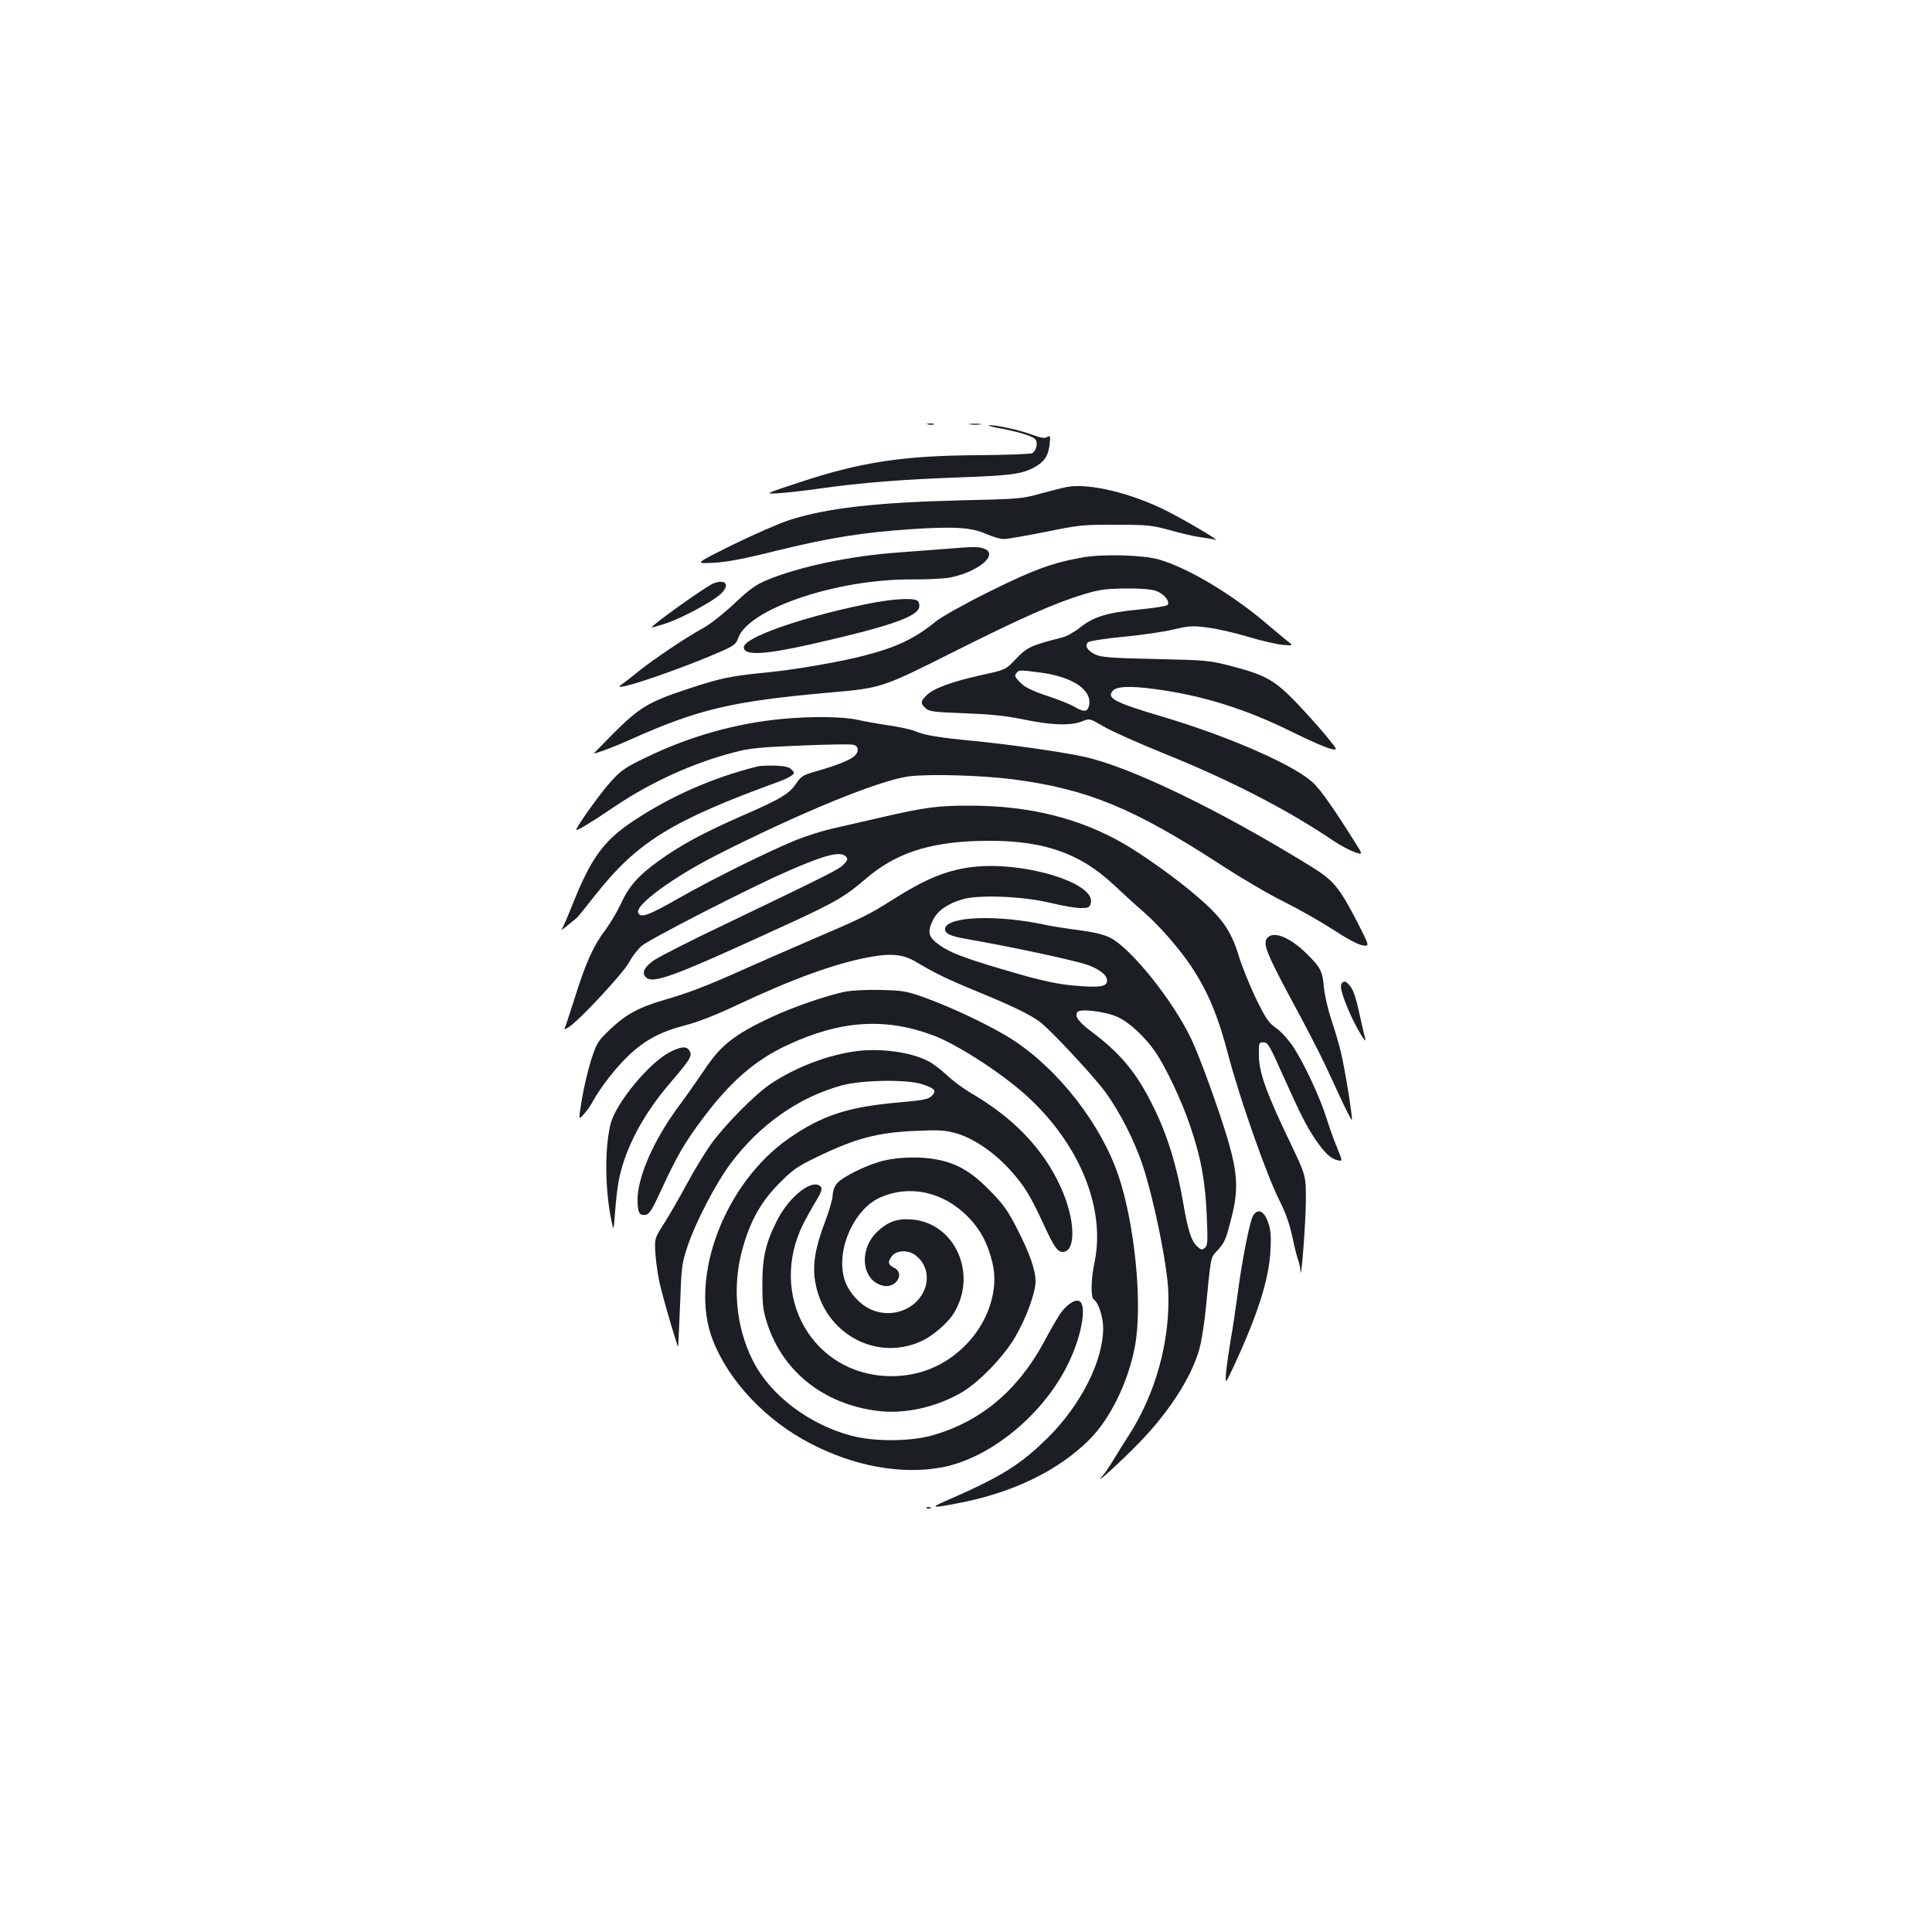 <?xml version="1.0" standalone="no"?>
<!DOCTYPE svg PUBLIC "-//W3C//DTD SVG 20010904//EN"
 "http://www.w3.org/TR/2001/REC-SVG-20010904/DTD/svg10.dtd">
<svg version="1.0" xmlns="http://www.w3.org/2000/svg"
 width="1000pt" height="1000pt" viewBox="0 0 1000 1000"
 preserveAspectRatio="xMidYMid meet">
<g transform="translate(0,1000) scale(0.1,-0.1)"
fill="#1b1f23" stroke="none">
<path d="M4803 7803 c9 -2 23 -2 30 0 6 3 -1 5 -18 5 -16 0 -22 -2 -12 -5z"/>
<path d="M5023 7803 c15 -2 37 -2 50 0 12 2 0 4 -28 4 -27 0 -38 -2 -22 -4z"/>
<path d="M5166 7785 c99 -18 179 -42 193 -59 15 -18 4 -62 -17 -72 -10 -4
-134 -9 -277 -10 -391 -2 -613 -36 -931 -142 -179 -59 -179 -59 -104 -55 41 3
136 13 210 24 220 31 438 48 725 58 280 10 333 18 402 60 42 26 60 56 66 113
4 42 3 45 -13 36 -12 -8 -31 -5 -75 11 -67 25 -184 51 -223 50 -15 0 5 -7 44
-14z"/>
<path d="M5525 7480 c-22 -4 -85 -20 -140 -35 -96 -27 -113 -28 -420 -35 -434
-11 -687 -40 -880 -102 -55 -18 -187 -76 -295 -129 -195 -97 -195 -97 -100
-92 70 3 159 20 335 64 269 66 441 93 690 110 223 15 316 9 390 -25 32 -14 72
-26 90 -26 19 0 116 17 217 37 172 35 194 38 363 37 166 0 188 -3 280 -28 55
-16 125 -32 155 -36 31 -4 67 -10 80 -14 33 -10 -142 94 -254 151 -179 90
-397 143 -511 123z"/>
<path d="M4895 7159 c-55 -4 -167 -13 -250 -19 -248 -18 -507 -73 -674 -142
-60 -25 -92 -48 -170 -122 -53 -50 -125 -107 -160 -126 -93 -51 -256 -161
-335 -224 -38 -31 -78 -62 -90 -70 -73 -49 306 78 536 181 46 21 59 32 68 58
50 152 505 307 895 306 83 -1 174 4 204 10 147 30 252 120 175 149 -28 11 -54
11 -199 -1z"/>
<path d="M5605 7115 c-159 -28 -256 -64 -484 -177 -125 -62 -247 -130 -276
-154 -110 -89 -201 -133 -370 -177 -122 -32 -352 -72 -500 -87 -195 -19 -247
-30 -418 -87 -201 -66 -248 -95 -387 -234 -54 -55 -97 -99 -97 -99 18 1 115
38 192 73 349 156 521 197 1025 242 274 24 272 23 654 215 349 175 519 250
672 296 74 22 110 27 209 28 77 1 133 -4 158 -12 43 -16 76 -57 59 -74 -5 -5
-73 -16 -149 -23 -163 -16 -233 -37 -304 -94 -29 -23 -70 -46 -93 -51 -161
-41 -179 -50 -236 -109 -55 -58 -55 -58 -180 -85 -151 -34 -246 -68 -282 -103
-34 -32 -35 -44 -7 -69 18 -17 44 -20 203 -26 136 -5 211 -13 305 -32 142 -30
243 -33 301 -10 40 16 40 16 110 -25 38 -23 181 -87 317 -142 349 -141 642
-293 878 -453 33 -22 80 -47 105 -56 45 -15 45 -15 5 48 -108 172 -177 271
-217 309 -92 89 -422 235 -763 338 -266 79 -308 100 -276 139 20 23 85 27 213
10 249 -32 479 -104 723 -226 77 -38 161 -75 186 -82 46 -12 46 -12 -15 63
-34 41 -104 120 -156 174 -112 116 -159 143 -335 189 -116 30 -129 31 -395 37
-237 5 -280 9 -312 24 -41 21 -55 45 -36 63 7 6 87 19 183 28 94 9 211 26 260
38 80 19 99 20 175 10 47 -6 141 -27 210 -48 69 -21 150 -39 180 -42 55 -4 55
-4 25 19 -16 13 -59 48 -95 79 -186 161 -424 303 -575 345 -84 23 -289 28
-390 10z m-228 -595 c176 -22 280 -92 259 -175 -8 -31 -26 -32 -79 -1 -23 13
-87 38 -142 56 -74 25 -109 42 -134 67 -27 27 -31 36 -21 48 15 18 14 18 117
5z"/>
<path d="M3692 6980 c-40 -16 -325 -220 -318 -227 2 -2 35 8 75 21 88 30 250
118 287 157 43 45 18 73 -44 49z"/>
<path d="M4468 6870 c-331 -69 -618 -171 -618 -220 0 -44 101 -40 342 14 411
93 559 144 566 195 2 13 -2 28 -10 32 -25 17 -144 8 -280 -21z"/>
<path d="M4050 6279 c-237 -22 -481 -90 -703 -198 -109 -52 -131 -67 -184
-125 -55 -60 -187 -245 -180 -252 4 -5 90 47 201 123 184 124 404 224 612 278
85 23 133 27 348 36 137 6 260 8 273 4 28 -7 30 -35 6 -58 -25 -22 -93 -49
-191 -77 -75 -21 -85 -27 -110 -64 -37 -55 -78 -80 -282 -169 -201 -88 -317
-151 -432 -234 -104 -75 -153 -130 -195 -222 -19 -41 -55 -101 -80 -135 -61
-80 -101 -168 -158 -351 -26 -82 -50 -154 -53 -160 -3 -5 8 -1 24 10 55 36
280 278 310 334 15 29 45 67 65 85 43 36 551 297 750 384 202 89 282 109 309
77 9 -11 7 -19 -14 -40 -26 -26 -71 -49 -632 -318 -166 -79 -322 -159 -347
-176 -50 -34 -66 -64 -47 -86 35 -42 131 -7 740 273 240 110 297 143 402 234
150 129 321 187 575 195 321 11 524 -54 708 -227 50 -47 119 -110 154 -140 80
-69 187 -192 248 -284 86 -130 139 -258 192 -462 59 -224 199 -622 264 -749
31 -61 52 -121 66 -186 11 -53 25 -109 31 -123 5 -15 11 -39 11 -54 3 -70 27
239 28 358 1 135 1 135 -83 310 -120 250 -159 358 -160 445 -1 68 0 70 24 70
22 0 32 -17 100 -170 93 -207 122 -264 170 -335 47 -68 77 -97 112 -105 28 -7
28 -7 -1 64 -16 38 -41 108 -55 153 -32 104 -115 282 -171 368 -24 36 -64 81
-90 99 -40 28 -54 50 -105 154 -32 67 -73 168 -90 225 -39 126 -86 192 -210
299 -105 91 -279 216 -385 277 -230 132 -489 196 -796 196 -167 0 -229 -8
-459 -61 -96 -22 -212 -49 -257 -59 -44 -10 -123 -35 -175 -55 -142 -57 -435
-202 -613 -303 -159 -91 -200 -106 -212 -76 -15 40 181 184 412 301 428 217
829 381 985 404 100 14 375 7 545 -15 383 -50 624 -149 1080 -446 100 -65 244
-150 322 -188 78 -39 192 -104 255 -145 69 -45 128 -77 150 -80 38 -6 38 -6
-28 123 -94 180 -120 212 -241 287 -473 292 -937 516 -1176 567 -115 25 -390
64 -568 81 -178 17 -252 29 -304 51 -19 8 -78 21 -132 29 -54 8 -129 21 -168
30 -76 16 -232 18 -385 4z"/>
<path d="M3925 6034 c-234 -58 -450 -153 -645 -282 -156 -103 -222 -194 -320
-442 -23 -58 -47 -112 -53 -120 -7 -8 6 0 28 18 22 18 45 36 50 41 6 4 47 56
93 114 220 280 399 390 958 593 22 8 49 21 60 29 18 13 18 15 1 32 -12 13 -35
18 -85 20 -37 1 -76 -1 -87 -3z"/>
<path d="M5015 5510 c-125 -18 -233 -64 -395 -167 -123 -78 -160 -96 -408
-202 -114 -49 -274 -119 -357 -156 -191 -86 -296 -126 -415 -160 -131 -38
-198 -74 -280 -151 -66 -63 -71 -71 -100 -159 -16 -51 -38 -143 -48 -204 -18
-110 -18 -110 10 -78 16 18 36 46 44 62 42 77 124 182 189 243 86 81 167 123
295 156 60 15 160 54 267 105 285 134 505 214 678 246 120 23 182 16 254 -28
83 -51 160 -88 316 -152 168 -69 264 -115 316 -153 55 -41 272 -273 339 -363
74 -100 152 -253 195 -382 59 -181 127 -515 132 -652 10 -258 -66 -533 -210
-753 -24 -37 -58 -92 -76 -122 -18 -30 -43 -66 -55 -80 -51 -58 89 68 189 171
168 172 289 368 320 516 8 37 20 118 26 178 27 275 25 265 57 299 40 43 47 57
77 177 35 136 31 225 -18 394 -46 156 -145 430 -190 525 -94 199 -311 470
-420 526 -33 17 -83 29 -165 40 -64 8 -137 20 -162 25 -251 56 -519 47 -528
-17 -4 -25 24 -39 110 -54 245 -43 557 -110 626 -134 64 -23 102 -53 102 -81
0 -33 -37 -38 -175 -26 -77 7 -158 24 -270 56 -301 86 -379 116 -444 170 -37
32 -39 59 -11 115 25 48 75 83 155 106 86 24 311 15 455 -20 58 -14 126 -26
152 -26 43 0 48 3 54 26 27 107 -369 223 -631 184z m770 -774 c60 -27 141
-103 194 -179 54 -79 137 -253 180 -381 56 -163 79 -284 87 -466 6 -138 5
-157 -10 -169 -14 -12 -20 -11 -42 10 -28 27 -46 84 -69 219 -33 194 -84 360
-158 507 -84 170 -165 268 -312 379 -73 55 -93 82 -79 105 12 20 146 4 209
-25z"/>
<path d="M6562 5148 c-28 -28 -11 -74 117 -313 72 -132 152 -287 179 -345 27
-58 69 -147 92 -198 24 -50 45 -90 47 -89 6 6 -36 268 -57 352 -10 44 -33 120
-50 170 -16 49 -33 121 -37 160 -7 85 -17 106 -80 169 -88 90 -176 129 -211
94z"/>
<path d="M6947 4913 c-13 -13 -7 -44 28 -130 32 -80 104 -206 91 -158 -3 11
-15 61 -26 112 -23 106 -35 141 -57 165 -17 19 -26 22 -36 11z"/>
<path d="M4369 4866 c-97 -21 -262 -78 -375 -130 -194 -91 -264 -146 -349
-275 -36 -53 -96 -139 -135 -191 -126 -171 -210 -362 -210 -479 0 -67 9 -84
41 -79 20 2 34 25 84 134 79 171 118 238 209 360 145 195 273 306 440 384 275
129 508 144 756 51 129 -48 369 -205 496 -324 267 -249 397 -577 339 -852 -18
-82 -20 -181 -4 -191 24 -14 49 -90 49 -149 0 -169 -116 -398 -287 -567 -144
-142 -241 -202 -533 -329 -78 -34 -65 -36 77 -8 278 54 513 168 673 329 107
107 200 298 234 480 41 212 1 629 -84 882 -89 266 -309 550 -545 704 -104 68
-313 168 -455 219 -97 35 -115 38 -230 41 -79 2 -149 -2 -191 -10z"/>
<path d="M3465 4553 c-106 -55 -277 -263 -304 -368 -32 -125 -30 -339 3 -500
12 -60 12 -60 20 46 4 58 13 135 21 170 33 158 124 330 258 487 108 126 121
146 107 171 -14 28 -44 26 -105 -6z"/>
<path d="M4439 4560 c-149 -18 -320 -83 -450 -170 -82 -55 -238 -213 -311
-315 -31 -44 -87 -136 -124 -205 -37 -69 -90 -160 -117 -203 -50 -78 -50 -78
-44 -165 4 -48 15 -123 27 -167 23 -94 88 -312 90 -305 1 3 5 100 10 215 7
199 9 215 39 305 43 128 147 327 225 431 151 200 351 340 573 401 108 29 343
32 420 5 64 -22 72 -33 45 -60 -18 -17 -43 -22 -169 -33 -262 -23 -396 -66
-568 -185 -334 -231 -521 -722 -396 -1044 82 -213 276 -418 507 -537 225 -117
467 -161 674 -124 261 47 546 286 670 561 63 139 85 286 45 301 -24 10 -72
-25 -102 -73 -17 -26 -54 -91 -82 -144 -137 -251 -331 -411 -581 -480 -116
-31 -298 -31 -414 0 -219 58 -419 210 -508 386 -90 176 -110 394 -52 591 40
140 95 236 188 330 71 71 95 88 196 136 200 97 314 127 518 135 108 5 144 3
198 -12 87 -24 193 -94 276 -184 76 -82 111 -138 181 -291 52 -113 71 -140 97
-140 71 0 67 168 -10 336 -88 195 -243 358 -464 486 -39 23 -96 65 -126 94
-30 28 -74 61 -98 73 -89 45 -240 66 -363 51z"/>
<path d="M4580 3994 c-80 -17 -222 -85 -249 -121 -12 -14 -21 -41 -21 -59 0
-19 -18 -81 -40 -139 -51 -134 -66 -224 -50 -312 46 -266 317 -414 553 -303
57 27 131 91 162 140 128 203 9 471 -216 488 -74 6 -122 -11 -176 -61 -101
-93 -84 -258 29 -282 66 -15 114 65 56 93 -32 15 -35 31 -10 62 24 29 82 31
119 4 68 -50 80 -142 27 -217 -61 -85 -183 -109 -277 -54 -55 33 -102 93 -118
151 -41 151 52 358 187 418 152 67 323 30 450 -96 67 -67 106 -139 131 -243
34 -138 -22 -308 -141 -427 -106 -106 -238 -160 -386 -159 -404 3 -640 419
-450 793 16 30 44 82 64 114 27 45 33 63 25 73 -40 47 -163 -47 -227 -174 -59
-116 -77 -195 -76 -333 0 -107 4 -136 27 -206 81 -244 290 -410 563 -446 143
-20 312 18 447 98 86 52 212 182 270 281 57 96 107 231 107 291 0 59 -31 147
-98 277 -47 91 -71 125 -142 196 -94 96 -170 139 -274 158 -79 15 -186 13
-266 -5z"/>
<path d="M6486 3708 c-17 -27 -59 -240 -81 -413 -9 -66 -24 -169 -35 -230 -10
-60 -21 -137 -24 -170 -4 -60 -4 -60 36 25 127 272 187 459 194 610 4 74 1
106 -13 145 -21 58 -52 72 -77 33z"/>
<path d="M4798 2193 c7 -3 16 -2 19 1 4 3 -2 6 -13 5 -11 0 -14 -3 -6 -6z"/>
</g>
</svg>
